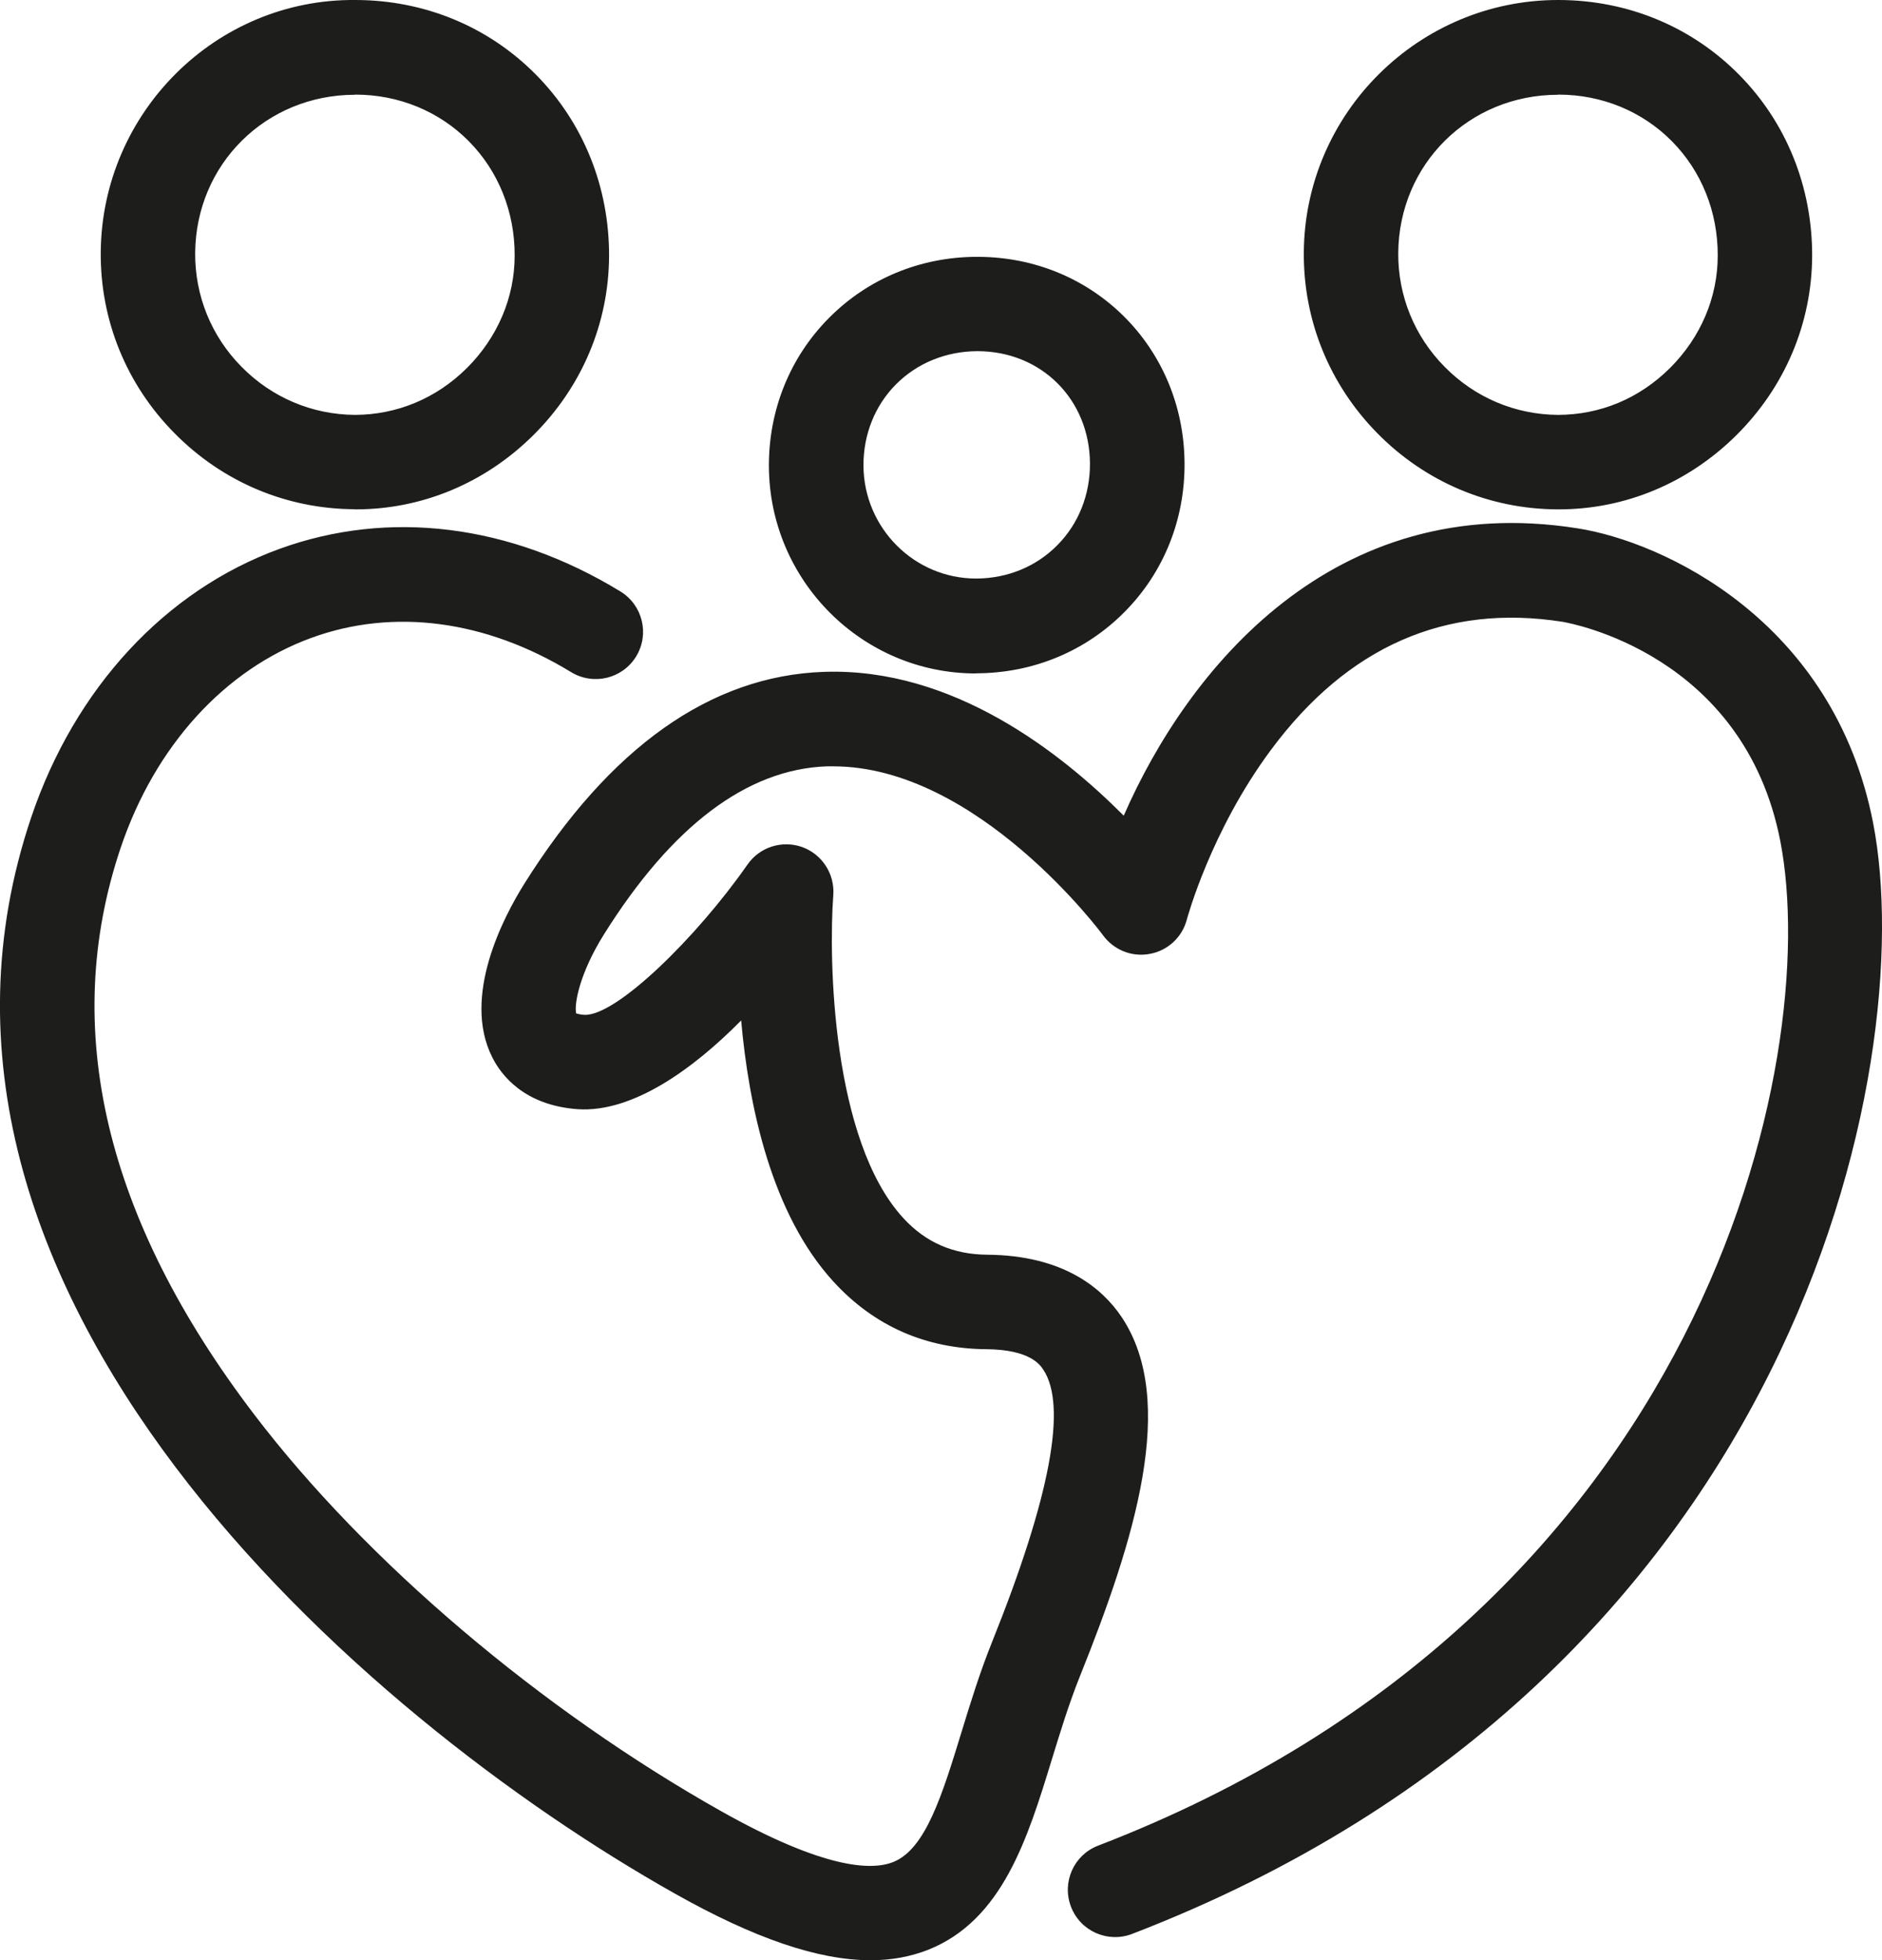 <?xml version="1.0" encoding="UTF-8"?><svg id="Calque_2" xmlns="http://www.w3.org/2000/svg" viewBox="0 0 130.95 136.31"><defs><style>.cls-1{fill:#1d1d1b;stroke-width:0px;}</style></defs><g id="Calque_1-2"><path class="cls-1" d="M108.37,35.42h.09c4.62,0,9-1.83,12.35-5.15,3.39-3.36,5.26-7.79,5.28-12.48.01-4.79-1.79-9.27-5.09-12.6C117.7,1.85,113.25.01,108.46,0h-.05C98.73,0,90.8,7.85,90.72,17.53c-.04,4.74,1.78,9.21,5.12,12.6,3.34,3.39,7.79,5.27,12.53,5.29ZM108.41,6.58h.03c3.02,0,5.83,1.16,7.89,3.24,2.06,2.08,3.2,4.91,3.19,7.95,0,2.92-1.19,5.7-3.33,7.83-2.13,2.11-4.83,3.24-7.78,3.25-2.98-.02-5.78-1.2-7.89-3.34-2.11-2.13-3.25-4.95-3.23-7.92.05-6.18,4.93-11,11.12-11ZM67.91,46.82h.06c3.92-.02,7.57-1.53,10.28-4.27,2.72-2.74,4.2-6.42,4.17-10.35-.05-8.05-6.37-14.34-14.4-14.34h-.04c-3.93,0-7.6,1.52-10.31,4.26-2.71,2.73-4.19,6.4-4.17,10.33.05,7.94,6.5,14.38,14.4,14.38ZM62.34,26.73c1.47-1.48,3.48-2.3,5.65-2.31h.02c4.44,0,7.8,3.35,7.83,7.8h0c.01,2.18-.79,4.2-2.27,5.69-1.47,1.49-3.47,2.31-5.63,2.32h-.03c-4.29,0-7.8-3.51-7.83-7.84-.01-2.17.79-4.18,2.26-5.66ZM130.34,57.27c-2.73-14.14-14.66-19.61-20.57-20.53-17.01-2.7-27.14,9.82-31.58,19.98-4.35-4.36-11.88-10.32-20.88-10-7.87.28-14.88,5.25-20.85,14.77-1.38,2.21-4.36,7.79-2.2,12.05.62,1.23,2.22,3.32,5.93,3.59,3.83.26,8.06-2.81,11.38-6.17.53,5.97,2.11,13.47,6.44,18.18,2.82,3.07,6.4,4.65,10.63,4.68,3.01.03,3.72,1.07,3.95,1.42,1.68,2.51.48,8.87-3.55,18.91-.86,2.13-1.51,4.25-2.14,6.3-1.34,4.37-2.5,8.14-4.75,9.03-1.52.61-4.84.48-12-3.55-12.54-7.06-24.67-17.35-32.44-27.54-10.41-13.64-13.54-26.91-9.31-39.45,2.39-7.07,7.23-12.39,13.28-14.59,5.71-2.08,12.13-1.23,18.06,2.39,1.55.94,3.57.46,4.52-1.09.95-1.55.46-3.57-1.09-4.52-7.67-4.68-16.1-5.73-23.73-2.96-7.94,2.89-14.24,9.69-17.27,18.67-11.11,32.93,22.91,62.53,44.76,74.82,5.55,3.13,10,4.65,13.65,4.65,1.46,0,2.79-.25,4.01-.73,5.16-2.06,6.91-7.73,8.59-13.21.59-1.92,1.2-3.91,1.95-5.78,3.83-9.53,6.83-19.16,2.91-25.01-1.31-1.95-3.99-4.29-9.35-4.33-2.37-.02-4.28-.85-5.84-2.55-4.98-5.41-5.2-18.05-4.87-22.45.11-1.48-.78-2.85-2.17-3.35-1.4-.49-2.95,0-3.8,1.22-3.53,5.06-9.13,10.55-11.35,10.45-.3-.02-.47-.07-.57-.1-.15-.65.24-2.79,1.93-5.49,4.73-7.55,9.95-11.48,15.49-11.69.16,0,.31,0,.47,0,10.03,0,18.69,11.63,18.77,11.75.75,1.02,2.01,1.53,3.26,1.29,1.25-.23,2.25-1.16,2.57-2.39.02-.06,1.65-6.14,5.85-11.79,5.34-7.2,12.17-10.19,20.3-8.91.51.09,12.63,2.23,15.15,15.28,2.9,15.04-5.02,53.5-47.47,69.82-1.7.65-2.54,2.55-1.89,4.25.65,1.7,2.56,2.54,4.25,1.89,46.3-17.8,54.8-60.47,51.57-77.21ZM24.66,35.42h.09c4.62,0,9-1.83,12.35-5.15,3.39-3.36,5.26-7.79,5.28-12.48.01-4.79-1.79-9.27-5.09-12.6C33.99,1.85,29.54.01,24.75,0,15.02-.1,7.09,7.84,7.01,17.53c-.04,4.73,1.78,9.21,5.13,12.59,3.34,3.39,7.79,5.27,12.53,5.29ZM24.7,6.58h.03c3.02,0,5.83,1.16,7.89,3.24,2.06,2.08,3.2,4.91,3.19,7.95,0,2.92-1.19,5.7-3.33,7.83-2.13,2.11-4.86,3.24-7.78,3.25-2.98-.02-5.78-1.2-7.89-3.34-2.11-2.13-3.25-4.95-3.23-7.92.05-6.18,4.93-11,11.12-11Z"/></g></svg>